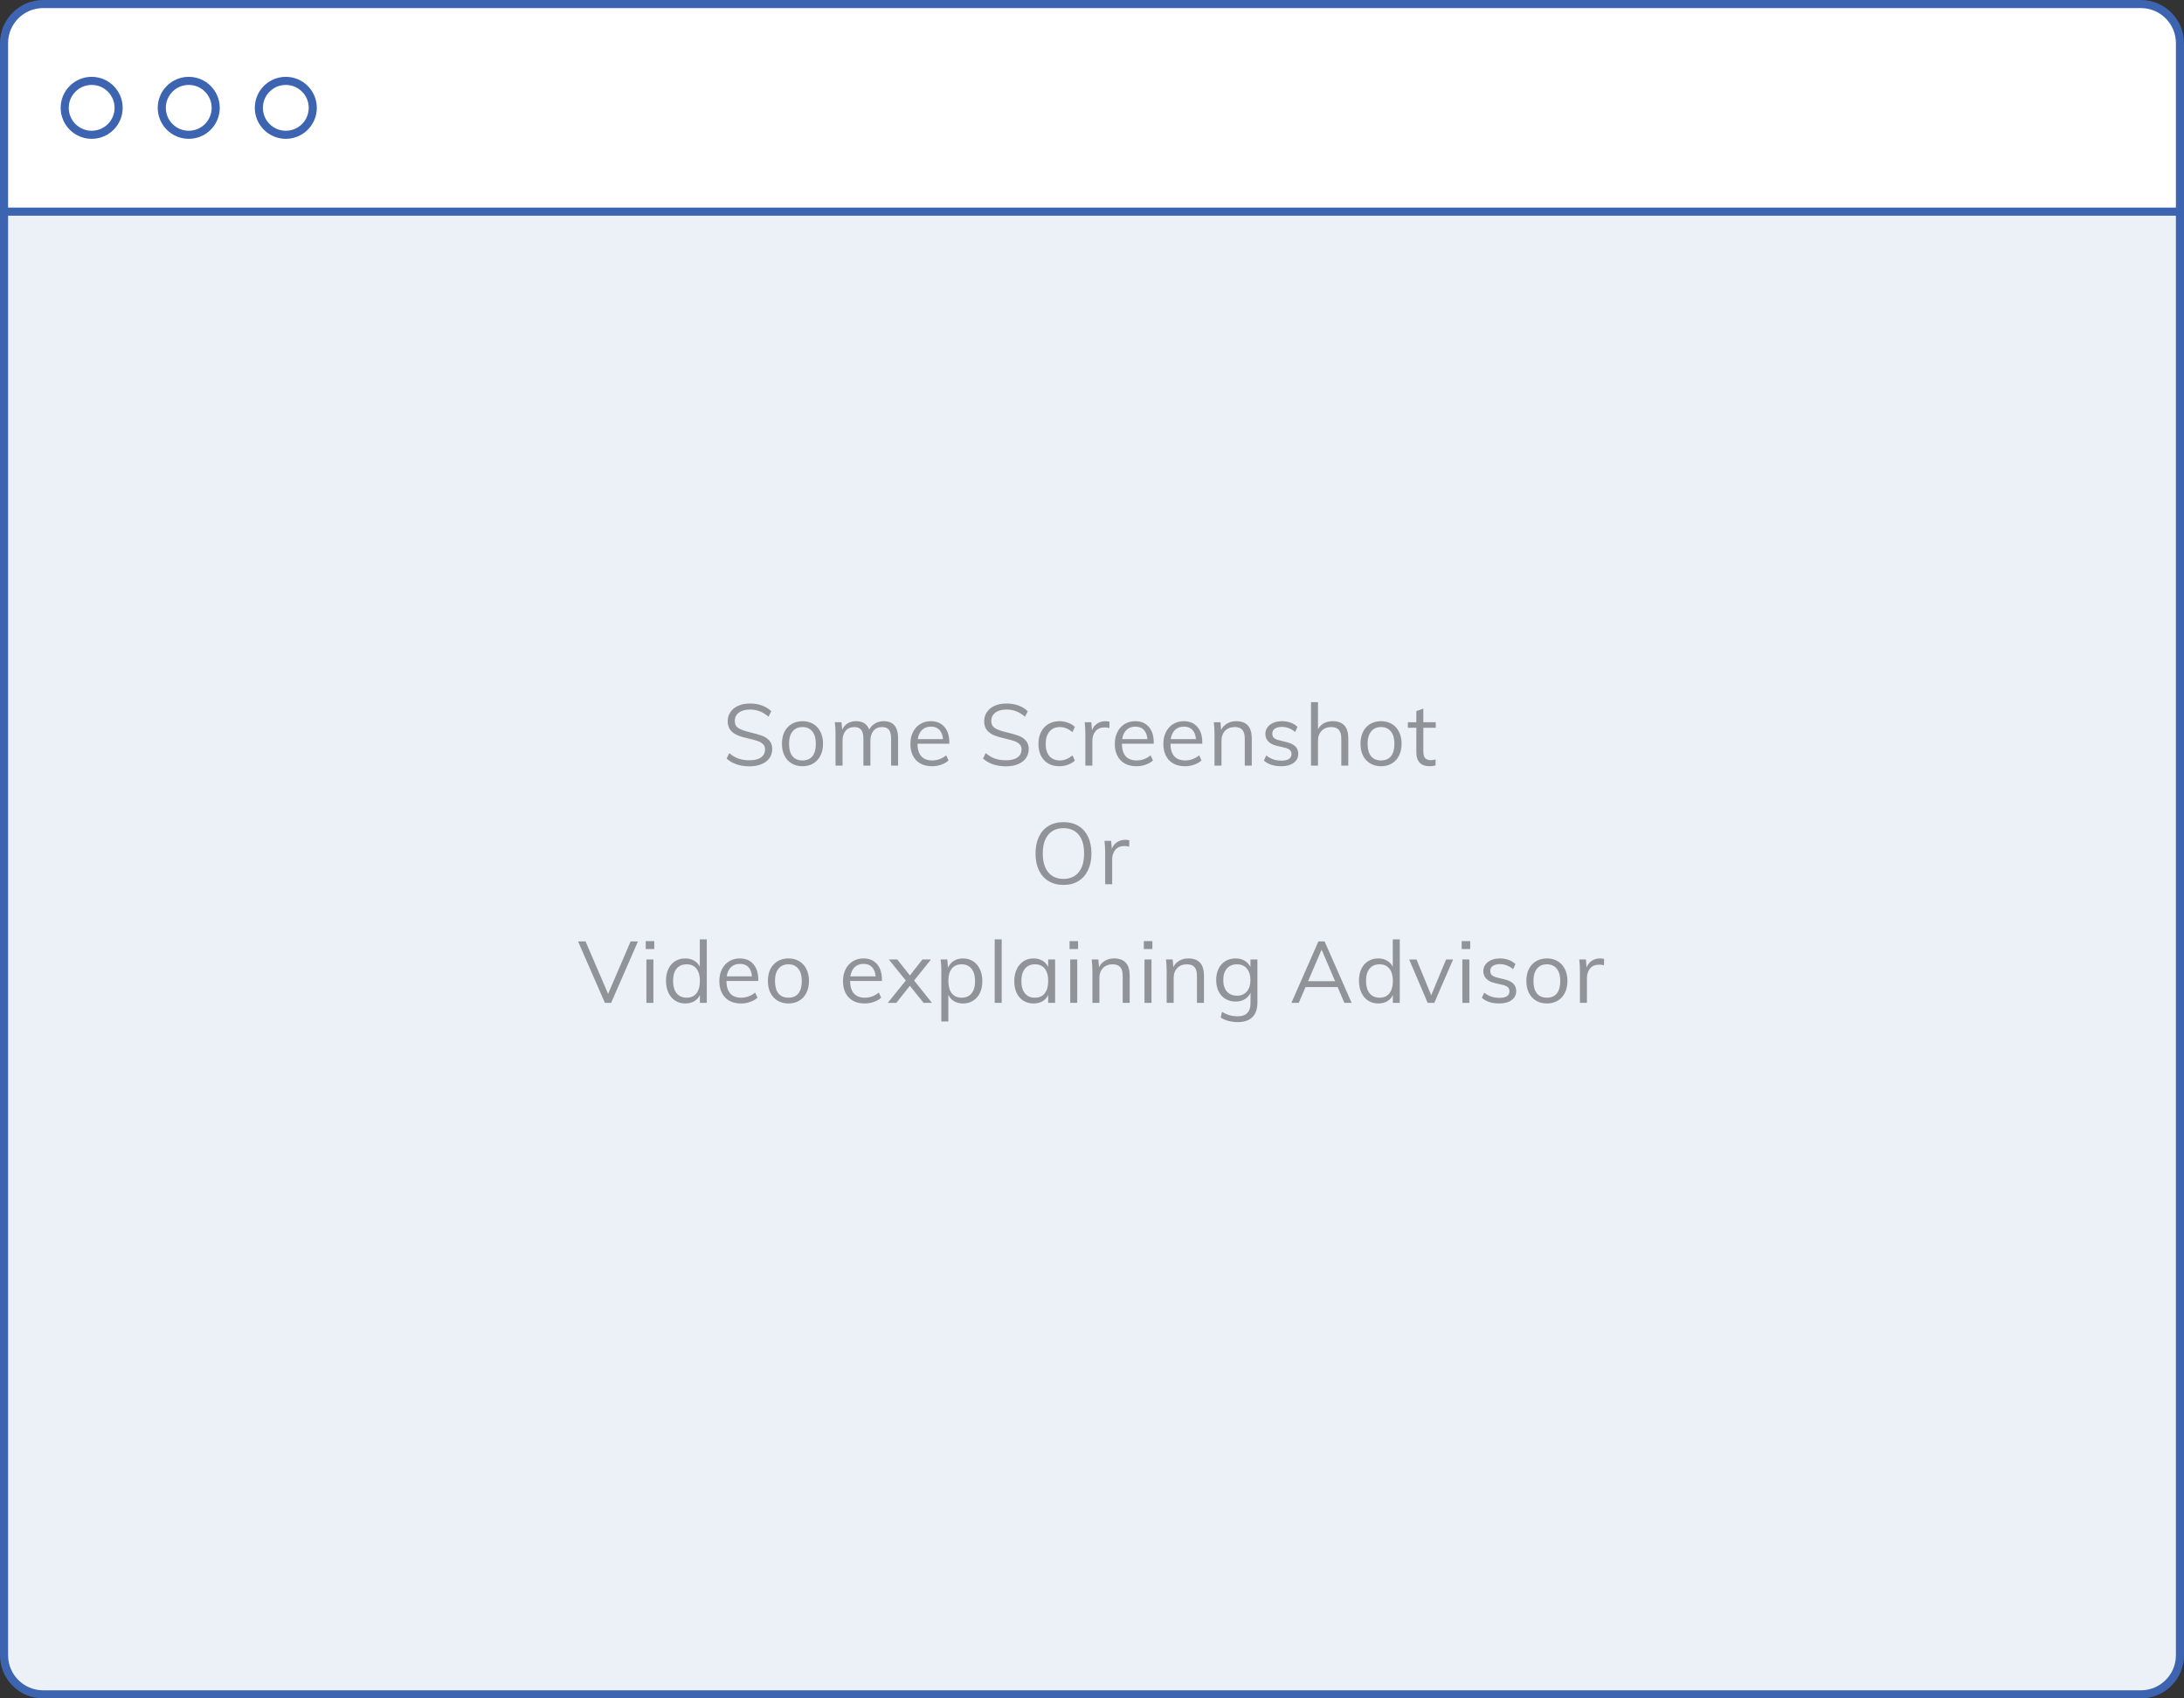 <svg width="405" height="315" viewBox="0 0 405 315" fill="none" xmlns="http://www.w3.org/2000/svg">
<rect x="0" y="0" width="405" height="315" fill="#333333" stroke="none"/>
<path d="M0.75 24.083H404.25V307C404.25 311.004 401.004 314.25 397 314.25H8C3.996 314.25 0.75 311.004 0.75 307V24.083Z" fill="white" stroke="#3C64B1" stroke-width="1.5"/>
<path opacity="0.1" d="M0 32H405V307C405 311.418 401.418 315 397 315H8C3.582 315 0 311.418 0 307V32Z" fill="#3C64B1"/>
<path d="M0.75 8C0.75 3.996 3.996 0.75 8 0.75H397C401.004 0.75 404.25 3.996 404.25 8V39.25H0.75V8Z" fill="white" stroke="#3C64B1" stroke-width="1.5"/>
<path fill-rule="evenodd" clip-rule="evenodd" d="M53 25C55.761 25 58 22.761 58 20C58 17.239 55.761 15 53 15C50.239 15 48 17.239 48 20C48 22.761 50.239 25 53 25Z" fill="white" stroke="#3C64B1" stroke-width="1.5"/>
<path fill-rule="evenodd" clip-rule="evenodd" d="M35 25C37.761 25 40 22.761 40 20C40 17.239 37.761 15 35 15C32.239 15 30 17.239 30 20C30 22.761 32.239 25 35 25Z" fill="white" stroke="#3C64B1" stroke-width="1.5"/>
<path fill-rule="evenodd" clip-rule="evenodd" d="M17 25C19.761 25 22 22.761 22 20C22 17.239 19.761 15 17 15C14.239 15 12 17.239 12 20C12 22.761 14.239 25 17 25Z" fill="white" stroke="#3C64B1" stroke-width="1.5"/>
<path d="M138.993 142.128C137.211 142.128 135.793 141.648 134.737 140.688L135.233 139.68C135.798 140.16 136.374 140.501 136.961 140.704C137.547 140.907 138.23 141.008 139.009 141.008C139.926 141.008 140.63 140.832 141.121 140.48C141.622 140.117 141.873 139.611 141.873 138.96C141.873 138.576 141.75 138.267 141.505 138.032C141.27 137.787 140.955 137.595 140.561 137.456C140.177 137.317 139.659 137.173 139.009 137.024C138.134 136.832 137.414 136.624 136.849 136.4C136.283 136.176 135.825 135.856 135.473 135.44C135.121 135.013 134.945 134.459 134.945 133.776C134.945 133.125 135.115 132.555 135.457 132.064C135.798 131.563 136.278 131.173 136.897 130.896C137.526 130.619 138.257 130.48 139.089 130.48C139.878 130.48 140.614 130.603 141.297 130.848C141.979 131.093 142.555 131.451 143.025 131.92L142.513 132.928C141.979 132.469 141.435 132.133 140.881 131.92C140.337 131.707 139.739 131.6 139.089 131.6C138.203 131.6 137.51 131.792 137.009 132.176C136.507 132.549 136.257 133.067 136.257 133.728C136.257 134.304 136.475 134.736 136.913 135.024C137.35 135.312 138.022 135.563 138.929 135.776C139.91 136.011 140.678 136.229 141.233 136.432C141.798 136.624 142.267 136.923 142.641 137.328C143.014 137.723 143.201 138.251 143.201 138.912C143.201 139.552 143.03 140.117 142.689 140.608C142.347 141.088 141.857 141.461 141.217 141.728C140.587 141.995 139.846 142.128 138.993 142.128ZM148.813 142.112C148.056 142.112 147.389 141.941 146.813 141.6C146.237 141.259 145.789 140.773 145.469 140.144C145.16 139.515 145.005 138.779 145.005 137.936C145.005 137.093 145.16 136.357 145.469 135.728C145.789 135.099 146.237 134.613 146.813 134.272C147.389 133.931 148.056 133.76 148.813 133.76C149.571 133.76 150.237 133.931 150.813 134.272C151.389 134.613 151.832 135.099 152.141 135.728C152.461 136.357 152.622 137.093 152.622 137.936C152.622 138.779 152.461 139.515 152.141 140.144C151.832 140.773 151.389 141.259 150.813 141.6C150.237 141.941 149.571 142.112 148.813 142.112ZM148.813 141.04C149.613 141.04 150.227 140.779 150.653 140.256C151.08 139.723 151.293 138.949 151.293 137.936C151.293 136.955 151.075 136.197 150.637 135.664C150.2 135.12 149.592 134.848 148.813 134.848C148.024 134.848 147.411 135.12 146.973 135.664C146.536 136.197 146.317 136.955 146.317 137.936C146.317 138.949 146.531 139.723 146.957 140.256C147.395 140.779 148.013 141.04 148.813 141.04ZM163.87 133.76C165.651 133.76 166.542 134.821 166.542 136.944V142H165.246V137.008C165.246 136.251 165.112 135.701 164.846 135.36C164.59 135.019 164.168 134.848 163.582 134.848C162.899 134.848 162.366 135.077 161.982 135.536C161.598 135.995 161.406 136.619 161.406 137.408V142H160.11V137.008C160.11 136.261 159.976 135.717 159.71 135.376C159.443 135.024 159.016 134.848 158.43 134.848C157.747 134.848 157.208 135.077 156.814 135.536C156.43 135.995 156.238 136.619 156.238 137.408V142H154.942V136.208C154.942 135.376 154.899 134.624 154.814 133.952H156.046L156.174 135.36C156.398 134.848 156.728 134.453 157.166 134.176C157.614 133.899 158.131 133.76 158.718 133.76C159.358 133.76 159.88 133.888 160.286 134.144C160.691 134.4 160.99 134.795 161.182 135.328C161.427 134.848 161.784 134.469 162.254 134.192C162.734 133.904 163.272 133.76 163.87 133.76ZM176.04 137.936H170.136C170.147 138.96 170.382 139.733 170.84 140.256C171.31 140.779 171.987 141.04 172.872 141.04C173.811 141.04 174.675 140.725 175.464 140.096L175.896 141.04C175.544 141.371 175.091 141.632 174.536 141.824C173.992 142.016 173.432 142.112 172.856 142.112C171.598 142.112 170.611 141.744 169.896 141.008C169.182 140.261 168.824 139.243 168.824 137.952C168.824 137.131 168.984 136.405 169.304 135.776C169.624 135.136 170.072 134.64 170.648 134.288C171.224 133.936 171.88 133.76 172.616 133.76C173.683 133.76 174.52 134.112 175.128 134.816C175.736 135.509 176.04 136.469 176.04 137.696V137.936ZM172.632 134.768C171.96 134.768 171.411 134.971 170.984 135.376C170.568 135.781 170.302 136.352 170.184 137.088H174.872C174.808 136.331 174.584 135.755 174.2 135.36C173.827 134.965 173.304 134.768 172.632 134.768ZM186.555 142.128C184.774 142.128 183.355 141.648 182.299 140.688L182.795 139.68C183.361 140.16 183.937 140.501 184.523 140.704C185.11 140.907 185.793 141.008 186.571 141.008C187.489 141.008 188.193 140.832 188.683 140.48C189.185 140.117 189.435 139.611 189.435 138.96C189.435 138.576 189.313 138.267 189.067 138.032C188.833 137.787 188.518 137.595 188.123 137.456C187.739 137.317 187.222 137.173 186.571 137.024C185.697 136.832 184.977 136.624 184.411 136.4C183.846 136.176 183.387 135.856 183.035 135.44C182.683 135.013 182.507 134.459 182.507 133.776C182.507 133.125 182.678 132.555 183.019 132.064C183.361 131.563 183.841 131.173 184.459 130.896C185.089 130.619 185.819 130.48 186.651 130.48C187.441 130.48 188.177 130.603 188.859 130.848C189.542 131.093 190.118 131.451 190.587 131.92L190.075 132.928C189.542 132.469 188.998 132.133 188.443 131.92C187.899 131.707 187.302 131.6 186.651 131.6C185.766 131.6 185.073 131.792 184.571 132.176C184.07 132.549 183.819 133.067 183.819 133.728C183.819 134.304 184.038 134.736 184.475 135.024C184.913 135.312 185.585 135.563 186.491 135.776C187.473 136.011 188.241 136.229 188.795 136.432C189.361 136.624 189.83 136.923 190.203 137.328C190.577 137.723 190.763 138.251 190.763 138.912C190.763 139.552 190.593 140.117 190.251 140.608C189.91 141.088 189.419 141.461 188.779 141.728C188.15 141.995 187.409 142.128 186.555 142.128ZM196.424 142.112C195.645 142.112 194.963 141.941 194.376 141.6C193.8 141.259 193.352 140.779 193.032 140.16C192.723 139.531 192.568 138.8 192.568 137.968C192.568 137.136 192.728 136.405 193.048 135.776C193.368 135.136 193.821 134.64 194.408 134.288C195.005 133.936 195.699 133.76 196.488 133.76C197.032 133.76 197.555 133.856 198.056 134.048C198.568 134.229 198.989 134.485 199.32 134.816L198.888 135.776C198.483 135.456 198.088 135.221 197.704 135.072C197.331 134.923 196.947 134.848 196.552 134.848C195.731 134.848 195.085 135.125 194.616 135.68C194.147 136.224 193.912 136.987 193.912 137.968C193.912 138.939 194.141 139.696 194.6 140.24C195.069 140.773 195.72 141.04 196.552 141.04C196.947 141.04 197.331 140.965 197.704 140.816C198.088 140.667 198.483 140.432 198.888 140.112L199.32 141.072C198.979 141.392 198.547 141.648 198.024 141.84C197.512 142.021 196.979 142.112 196.424 142.112ZM205.014 133.76C205.281 133.76 205.526 133.792 205.75 133.856L205.718 135.04C205.473 134.955 205.19 134.912 204.87 134.912C204.091 134.912 203.51 135.157 203.126 135.648C202.753 136.128 202.566 136.715 202.566 137.408V142H201.27V136.208C201.27 135.376 201.227 134.624 201.142 133.952H202.374L202.502 135.44C202.705 134.896 203.03 134.48 203.478 134.192C203.926 133.904 204.438 133.76 205.014 133.76ZM213.947 137.936H208.043C208.053 138.96 208.288 139.733 208.747 140.256C209.216 140.779 209.893 141.04 210.779 141.04C211.717 141.04 212.581 140.725 213.371 140.096L213.803 141.04C213.451 141.371 212.997 141.632 212.443 141.824C211.899 142.016 211.339 142.112 210.763 142.112C209.504 142.112 208.517 141.744 207.803 141.008C207.088 140.261 206.731 139.243 206.731 137.952C206.731 137.131 206.891 136.405 207.211 135.776C207.531 135.136 207.979 134.64 208.555 134.288C209.131 133.936 209.787 133.76 210.523 133.76C211.589 133.76 212.427 134.112 213.035 134.816C213.643 135.509 213.947 136.469 213.947 137.696V137.936ZM210.539 134.768C209.867 134.768 209.317 134.971 208.891 135.376C208.475 135.781 208.208 136.352 208.091 137.088H212.779C212.715 136.331 212.491 135.755 212.107 135.36C211.733 134.965 211.211 134.768 210.539 134.768ZM222.95 137.936H217.046C217.056 138.96 217.291 139.733 217.75 140.256C218.219 140.779 218.896 141.04 219.782 141.04C220.72 141.04 221.584 140.725 222.374 140.096L222.806 141.04C222.454 141.371 222 141.632 221.446 141.824C220.902 142.016 220.342 142.112 219.766 142.112C218.507 142.112 217.52 141.744 216.806 141.008C216.091 140.261 215.734 139.243 215.734 137.952C215.734 137.131 215.894 136.405 216.214 135.776C216.534 135.136 216.982 134.64 217.558 134.288C218.134 133.936 218.79 133.76 219.526 133.76C220.592 133.76 221.43 134.112 222.038 134.816C222.646 135.509 222.95 136.469 222.95 137.696V137.936ZM219.542 134.768C218.87 134.768 218.32 134.971 217.894 135.376C217.478 135.781 217.211 136.352 217.094 137.088H221.782C221.718 136.331 221.494 135.755 221.11 135.36C220.736 134.965 220.214 134.768 219.542 134.768ZM229.233 133.76C231.163 133.76 232.129 134.821 232.129 136.944V142H230.833V137.008C230.833 136.261 230.683 135.717 230.385 135.376C230.086 135.024 229.617 134.848 228.977 134.848C228.23 134.848 227.633 135.077 227.185 135.536C226.737 135.995 226.513 136.613 226.513 137.392V142H225.217V136.208C225.217 135.376 225.174 134.624 225.089 133.952H226.321L226.449 135.392C226.694 134.869 227.062 134.469 227.553 134.192C228.043 133.904 228.603 133.76 229.233 133.76ZM237.596 142.112C236.241 142.112 235.169 141.765 234.38 141.072L234.812 140.112C235.249 140.453 235.692 140.699 236.14 140.848C236.588 140.997 237.089 141.072 237.644 141.072C238.252 141.072 238.711 140.971 239.02 140.768C239.34 140.555 239.5 140.251 239.5 139.856C239.5 139.536 239.393 139.28 239.18 139.088C238.967 138.896 238.615 138.747 238.124 138.64L236.764 138.32C236.092 138.171 235.569 137.904 235.196 137.52C234.833 137.136 234.652 136.677 234.652 136.144C234.652 135.44 234.935 134.869 235.5 134.432C236.065 133.984 236.812 133.76 237.74 133.76C238.305 133.76 238.839 133.851 239.34 134.032C239.841 134.213 240.263 134.475 240.604 134.816L240.172 135.76C239.415 135.131 238.604 134.816 237.74 134.816C237.164 134.816 236.716 134.928 236.396 135.152C236.087 135.365 235.932 135.669 235.932 136.064C235.932 136.395 236.028 136.656 236.22 136.848C236.423 137.04 236.743 137.189 237.18 137.296L238.54 137.632C239.287 137.803 239.841 138.069 240.204 138.432C240.567 138.784 240.748 139.248 240.748 139.824C240.748 140.517 240.465 141.072 239.9 141.488C239.335 141.904 238.567 142.112 237.596 142.112ZM247.13 133.76C249.06 133.76 250.026 134.821 250.026 136.944V142H248.73V137.008C248.73 136.261 248.58 135.717 248.282 135.376C247.983 135.024 247.514 134.848 246.874 134.848C246.127 134.848 245.53 135.077 245.082 135.536C244.634 135.995 244.41 136.613 244.41 137.392V142H243.114V130.224H244.41V135.264C244.666 134.773 245.028 134.4 245.498 134.144C245.978 133.888 246.522 133.76 247.13 133.76ZM256.101 142.112C255.344 142.112 254.677 141.941 254.101 141.6C253.525 141.259 253.077 140.773 252.757 140.144C252.448 139.515 252.293 138.779 252.293 137.936C252.293 137.093 252.448 136.357 252.757 135.728C253.077 135.099 253.525 134.613 254.101 134.272C254.677 133.931 255.344 133.76 256.101 133.76C256.858 133.76 257.525 133.931 258.101 134.272C258.677 134.613 259.12 135.099 259.429 135.728C259.749 136.357 259.909 137.093 259.909 137.936C259.909 138.779 259.749 139.515 259.429 140.144C259.12 140.773 258.677 141.259 258.101 141.6C257.525 141.941 256.858 142.112 256.101 142.112ZM256.101 141.04C256.901 141.04 257.514 140.779 257.941 140.256C258.368 139.723 258.581 138.949 258.581 137.936C258.581 136.955 258.362 136.197 257.925 135.664C257.488 135.12 256.88 134.848 256.101 134.848C255.312 134.848 254.698 135.12 254.261 135.664C253.824 136.197 253.605 136.955 253.605 137.936C253.605 138.949 253.818 139.723 254.245 140.256C254.682 140.779 255.301 141.04 256.101 141.04ZM263.942 134.976V139.376C263.942 139.973 264.064 140.395 264.31 140.64C264.555 140.875 264.902 140.992 265.35 140.992C265.648 140.992 265.936 140.944 266.214 140.848V141.952C265.883 142.059 265.51 142.112 265.094 142.112C264.326 142.112 263.723 141.899 263.286 141.472C262.859 141.035 262.646 140.395 262.646 139.552V134.976H261.078V133.952H262.646V131.888L263.942 131.424V133.952H266.246V134.976H263.942ZM197.212 164.128C196.156 164.128 195.239 163.893 194.46 163.424C193.681 162.955 193.079 162.283 192.652 161.408C192.236 160.523 192.028 159.488 192.028 158.304C192.028 157.109 192.236 156.075 192.652 155.2C193.068 154.325 193.665 153.653 194.444 153.184C195.223 152.715 196.145 152.48 197.212 152.48C198.279 152.48 199.201 152.715 199.98 153.184C200.759 153.653 201.356 154.325 201.772 155.2C202.188 156.075 202.396 157.104 202.396 158.288C202.396 159.483 202.183 160.517 201.756 161.392C201.34 162.267 200.743 162.944 199.964 163.424C199.185 163.893 198.268 164.128 197.212 164.128ZM197.212 163.008C198.417 163.008 199.356 162.597 200.028 161.776C200.7 160.955 201.036 159.792 201.036 158.288C201.036 156.784 200.7 155.627 200.028 154.816C199.367 154.005 198.428 153.6 197.212 153.6C195.996 153.6 195.052 154.011 194.38 154.832C193.708 155.643 193.372 156.795 193.372 158.288C193.372 159.792 193.708 160.955 194.38 161.776C195.052 162.597 195.996 163.008 197.212 163.008ZM208.687 155.76C208.954 155.76 209.199 155.792 209.423 155.856L209.391 157.04C209.146 156.955 208.863 156.912 208.543 156.912C207.765 156.912 207.183 157.157 206.799 157.648C206.426 158.128 206.239 158.715 206.239 159.408V164H204.943V158.208C204.943 157.376 204.901 156.624 204.815 155.952H206.047L206.175 157.44C206.378 156.896 206.703 156.48 207.151 156.192C207.599 155.904 208.111 155.76 208.687 155.76ZM118.302 174.608L113.326 186H112.174L107.198 174.608H108.59L112.766 184.336L116.942 174.608H118.302ZM119.87 177.952H121.166V186H119.87V177.952ZM121.326 174.544V176.016H119.742V174.544H121.326ZM131.07 174.224V186H129.79V184.544C129.556 185.045 129.198 185.435 128.718 185.712C128.249 185.979 127.7 186.112 127.07 186.112C126.366 186.112 125.742 185.936 125.198 185.584C124.665 185.232 124.249 184.741 123.95 184.112C123.652 183.472 123.502 182.736 123.502 181.904C123.502 181.072 123.646 180.347 123.934 179.728C124.233 179.099 124.654 178.613 125.198 178.272C125.742 177.931 126.366 177.76 127.07 177.76C127.7 177.76 128.249 177.899 128.718 178.176C129.188 178.443 129.54 178.821 129.774 179.312V174.224H131.07ZM127.326 185.04C128.116 185.04 128.724 184.773 129.15 184.24C129.577 183.696 129.79 182.928 129.79 181.936C129.79 180.955 129.577 180.197 129.15 179.664C128.724 179.12 128.116 178.848 127.326 178.848C126.537 178.848 125.918 179.115 125.47 179.648C125.033 180.181 124.814 180.933 124.814 181.904C124.814 182.896 125.033 183.669 125.47 184.224C125.918 184.768 126.537 185.04 127.326 185.04ZM140.612 181.936H134.708C134.719 182.96 134.953 183.733 135.412 184.256C135.881 184.779 136.559 185.04 137.444 185.04C138.383 185.04 139.247 184.725 140.036 184.096L140.468 185.04C140.116 185.371 139.663 185.632 139.108 185.824C138.564 186.016 138.004 186.112 137.428 186.112C136.169 186.112 135.183 185.744 134.468 185.008C133.753 184.261 133.396 183.243 133.396 181.952C133.396 181.131 133.556 180.405 133.876 179.776C134.196 179.136 134.644 178.64 135.22 178.288C135.796 177.936 136.452 177.76 137.188 177.76C138.255 177.76 139.092 178.112 139.7 178.816C140.308 179.509 140.612 180.469 140.612 181.696V181.936ZM137.204 178.768C136.532 178.768 135.983 178.971 135.556 179.376C135.14 179.781 134.873 180.352 134.756 181.088H139.444C139.38 180.331 139.156 179.755 138.772 179.36C138.399 178.965 137.876 178.768 137.204 178.768ZM146.207 186.112C145.45 186.112 144.783 185.941 144.207 185.6C143.631 185.259 143.183 184.773 142.863 184.144C142.554 183.515 142.399 182.779 142.399 181.936C142.399 181.093 142.554 180.357 142.863 179.728C143.183 179.099 143.631 178.613 144.207 178.272C144.783 177.931 145.45 177.76 146.207 177.76C146.965 177.76 147.631 177.931 148.207 178.272C148.783 178.613 149.226 179.099 149.535 179.728C149.855 180.357 150.015 181.093 150.015 181.936C150.015 182.779 149.855 183.515 149.535 184.144C149.226 184.773 148.783 185.259 148.207 185.6C147.631 185.941 146.965 186.112 146.207 186.112ZM146.207 185.04C147.007 185.04 147.621 184.779 148.047 184.256C148.474 183.723 148.687 182.949 148.687 181.936C148.687 180.955 148.469 180.197 148.031 179.664C147.594 179.12 146.986 178.848 146.207 178.848C145.418 178.848 144.805 179.12 144.367 179.664C143.93 180.197 143.711 180.955 143.711 181.936C143.711 182.949 143.925 183.723 144.351 184.256C144.789 184.779 145.407 185.04 146.207 185.04ZM163.543 181.936H157.639C157.65 182.96 157.885 183.733 158.343 184.256C158.813 184.779 159.49 185.04 160.375 185.04C161.314 185.04 162.178 184.725 162.967 184.096L163.399 185.04C163.047 185.371 162.594 185.632 162.039 185.824C161.495 186.016 160.935 186.112 160.359 186.112C159.101 186.112 158.114 185.744 157.399 185.008C156.685 184.261 156.327 183.243 156.327 181.952C156.327 181.131 156.487 180.405 156.807 179.776C157.127 179.136 157.575 178.64 158.151 178.288C158.727 177.936 159.383 177.76 160.119 177.76C161.186 177.76 162.023 178.112 162.631 178.816C163.239 179.509 163.543 180.469 163.543 181.696V181.936ZM160.135 178.768C159.463 178.768 158.914 178.971 158.487 179.376C158.071 179.781 157.805 180.352 157.687 181.088H162.375C162.311 180.331 162.087 179.755 161.703 179.36C161.33 178.965 160.807 178.768 160.135 178.768ZM172.821 186H171.269L168.725 182.832L166.213 186H164.629L167.973 181.856L164.821 177.952H166.389L168.725 180.912L171.061 177.952H172.645L169.509 181.856L172.821 186ZM178.58 177.76C179.284 177.76 179.908 177.936 180.452 178.288C180.996 178.64 181.417 179.136 181.716 179.776C182.014 180.405 182.164 181.136 182.164 181.968C182.164 182.8 182.014 183.531 181.716 184.16C181.417 184.779 180.996 185.259 180.452 185.6C179.918 185.941 179.294 186.112 178.58 186.112C177.95 186.112 177.401 185.973 176.932 185.696C176.462 185.419 176.105 185.024 175.86 184.512V189.456H174.564V180.208C174.564 179.376 174.521 178.624 174.436 177.952H175.668L175.796 179.504C176.02 178.949 176.372 178.523 176.852 178.224C177.342 177.915 177.918 177.76 178.58 177.76ZM178.34 185.04C179.129 185.04 179.737 184.773 180.164 184.24C180.601 183.707 180.82 182.949 180.82 181.968C180.82 180.987 180.601 180.224 180.164 179.68C179.726 179.125 179.118 178.848 178.34 178.848C177.54 178.848 176.926 179.115 176.5 179.648C176.073 180.181 175.86 180.944 175.86 181.936C175.86 182.928 176.073 183.696 176.5 184.24C176.926 184.773 177.54 185.04 178.34 185.04ZM184.457 174.224H185.753V186H184.457V174.224ZM195.658 177.952V186H194.378V184.544C194.143 185.045 193.786 185.435 193.306 185.712C192.837 185.979 192.287 186.112 191.658 186.112C190.943 186.112 190.314 185.941 189.77 185.6C189.237 185.259 188.821 184.779 188.522 184.16C188.234 183.531 188.09 182.8 188.09 181.968C188.09 181.136 188.239 180.405 188.538 179.776C188.837 179.136 189.253 178.64 189.786 178.288C190.33 177.936 190.954 177.76 191.658 177.76C192.287 177.76 192.837 177.899 193.306 178.176C193.775 178.453 194.133 178.843 194.378 179.344V177.952H195.658ZM191.914 185.04C192.703 185.04 193.311 184.773 193.738 184.24C194.165 183.696 194.378 182.928 194.378 181.936C194.378 180.944 194.165 180.181 193.738 179.648C193.311 179.115 192.703 178.848 191.914 178.848C191.125 178.848 190.506 179.125 190.058 179.68C189.621 180.224 189.402 180.987 189.402 181.968C189.402 182.949 189.621 183.707 190.058 184.24C190.495 184.773 191.114 185.04 191.914 185.04ZM198.464 177.952H199.76V186H198.464V177.952ZM199.92 174.544V176.016H198.336V174.544H199.92ZM206.592 177.76C208.523 177.76 209.488 178.821 209.488 180.944V186H208.192V181.008C208.192 180.261 208.043 179.717 207.744 179.376C207.445 179.024 206.976 178.848 206.336 178.848C205.589 178.848 204.992 179.077 204.544 179.536C204.096 179.995 203.872 180.613 203.872 181.392V186H202.576V180.208C202.576 179.376 202.533 178.624 202.448 177.952H203.68L203.808 179.392C204.053 178.869 204.421 178.469 204.912 178.192C205.403 177.904 205.963 177.76 206.592 177.76ZM212.236 177.952H213.532V186H212.236V177.952ZM213.692 174.544V176.016H212.108V174.544H213.692ZM220.364 177.76C222.295 177.76 223.26 178.821 223.26 180.944V186H221.964V181.008C221.964 180.261 221.815 179.717 221.516 179.376C221.217 179.024 220.748 178.848 220.108 178.848C219.361 178.848 218.764 179.077 218.316 179.536C217.868 179.995 217.644 180.613 217.644 181.392V186H216.348V180.208C216.348 179.376 216.305 178.624 216.22 177.952H217.452L217.58 179.392C217.825 178.869 218.193 178.469 218.684 178.192C219.175 177.904 219.735 177.76 220.364 177.76ZM233.175 177.952V185.936C233.175 187.131 232.866 188.032 232.247 188.64C231.639 189.259 230.738 189.568 229.543 189.568C228.317 189.568 227.261 189.291 226.375 188.736L226.599 187.68C227.111 187.968 227.591 188.176 228.039 188.304C228.498 188.432 228.999 188.496 229.543 188.496C230.322 188.496 230.909 188.288 231.303 187.872C231.698 187.467 231.895 186.859 231.895 186.048V184.144C231.65 184.656 231.287 185.056 230.807 185.344C230.338 185.621 229.778 185.76 229.127 185.76C228.423 185.76 227.794 185.595 227.239 185.264C226.695 184.933 226.274 184.464 225.975 183.856C225.677 183.248 225.527 182.549 225.527 181.76C225.527 180.971 225.677 180.272 225.975 179.664C226.274 179.056 226.695 178.587 227.239 178.256C227.794 177.925 228.423 177.76 229.127 177.76C229.767 177.76 230.322 177.899 230.791 178.176C231.271 178.453 231.634 178.843 231.879 179.344V177.952H233.175ZM229.383 184.672C230.162 184.672 230.77 184.416 231.207 183.904C231.655 183.381 231.879 182.667 231.879 181.76C231.879 180.853 231.655 180.144 231.207 179.632C230.77 179.109 230.162 178.848 229.383 178.848C228.594 178.848 227.97 179.109 227.511 179.632C227.063 180.144 226.839 180.853 226.839 181.76C226.839 182.667 227.063 183.381 227.511 183.904C227.97 184.416 228.594 184.672 229.383 184.672ZM248.052 183.072H242.1L240.836 186H239.476L244.484 174.608H245.636L250.644 186H249.3L248.052 183.072ZM247.588 181.984L245.076 176.128L242.564 181.984H247.588ZM259.573 174.224V186H258.293V184.544C258.059 185.045 257.701 185.435 257.221 185.712C256.752 185.979 256.203 186.112 255.573 186.112C254.869 186.112 254.245 185.936 253.701 185.584C253.168 185.232 252.752 184.741 252.453 184.112C252.155 183.472 252.005 182.736 252.005 181.904C252.005 181.072 252.149 180.347 252.437 179.728C252.736 179.099 253.157 178.613 253.701 178.272C254.245 177.931 254.869 177.76 255.573 177.76C256.203 177.76 256.752 177.899 257.221 178.176C257.691 178.443 258.043 178.821 258.277 179.312V174.224H259.573ZM255.829 185.04C256.619 185.04 257.227 184.773 257.653 184.24C258.08 183.696 258.293 182.928 258.293 181.936C258.293 180.955 258.08 180.197 257.653 179.664C257.227 179.12 256.619 178.848 255.829 178.848C255.04 178.848 254.421 179.115 253.973 179.648C253.536 180.181 253.317 180.933 253.317 181.904C253.317 182.896 253.536 183.669 253.973 184.224C254.421 184.768 255.04 185.04 255.829 185.04ZM269.451 177.968L265.979 186H264.747L261.323 177.968H262.683L265.403 184.592L268.155 177.968H269.451ZM271.179 177.952H272.475V186H271.179V177.952ZM272.635 174.544V176.016H271.051V174.544H272.635ZM278.012 186.112C276.657 186.112 275.585 185.765 274.796 185.072L275.228 184.112C275.665 184.453 276.108 184.699 276.556 184.848C277.004 184.997 277.505 185.072 278.06 185.072C278.668 185.072 279.126 184.971 279.436 184.768C279.756 184.555 279.916 184.251 279.916 183.856C279.916 183.536 279.809 183.28 279.596 183.088C279.382 182.896 279.03 182.747 278.54 182.64L277.18 182.32C276.508 182.171 275.985 181.904 275.612 181.52C275.249 181.136 275.068 180.677 275.068 180.144C275.068 179.44 275.35 178.869 275.916 178.432C276.481 177.984 277.228 177.76 278.156 177.76C278.721 177.76 279.254 177.851 279.756 178.032C280.257 178.213 280.678 178.475 281.02 178.816L280.588 179.76C279.83 179.131 279.02 178.816 278.156 178.816C277.58 178.816 277.132 178.928 276.812 179.152C276.502 179.365 276.348 179.669 276.348 180.064C276.348 180.395 276.444 180.656 276.636 180.848C276.838 181.04 277.158 181.189 277.596 181.296L278.956 181.632C279.702 181.803 280.257 182.069 280.62 182.432C280.982 182.784 281.164 183.248 281.164 183.824C281.164 184.517 280.881 185.072 280.316 185.488C279.75 185.904 278.982 186.112 278.012 186.112ZM286.857 186.112C286.1 186.112 285.433 185.941 284.857 185.6C284.281 185.259 283.833 184.773 283.513 184.144C283.204 183.515 283.049 182.779 283.049 181.936C283.049 181.093 283.204 180.357 283.513 179.728C283.833 179.099 284.281 178.613 284.857 178.272C285.433 177.931 286.1 177.76 286.857 177.76C287.615 177.76 288.281 177.931 288.857 178.272C289.433 178.613 289.876 179.099 290.185 179.728C290.505 180.357 290.665 181.093 290.665 181.936C290.665 182.779 290.505 183.515 290.185 184.144C289.876 184.773 289.433 185.259 288.857 185.6C288.281 185.941 287.615 186.112 286.857 186.112ZM286.857 185.04C287.657 185.04 288.271 184.779 288.697 184.256C289.124 183.723 289.337 182.949 289.337 181.936C289.337 180.955 289.119 180.197 288.681 179.664C288.244 179.12 287.636 178.848 286.857 178.848C286.068 178.848 285.455 179.12 285.017 179.664C284.58 180.197 284.361 180.955 284.361 181.936C284.361 182.949 284.575 183.723 285.001 184.256C285.439 184.779 286.057 185.04 286.857 185.04ZM296.729 177.76C296.996 177.76 297.241 177.792 297.465 177.856L297.433 179.04C297.188 178.955 296.905 178.912 296.585 178.912C295.807 178.912 295.225 179.157 294.841 179.648C294.468 180.128 294.281 180.715 294.281 181.408V186H292.985V180.208C292.985 179.376 292.943 178.624 292.857 177.952H294.089L294.217 179.44C294.42 178.896 294.745 178.48 295.193 178.192C295.641 177.904 296.153 177.76 296.729 177.76Z" fill="black" fill-opacity="0.39"/>
</svg>
